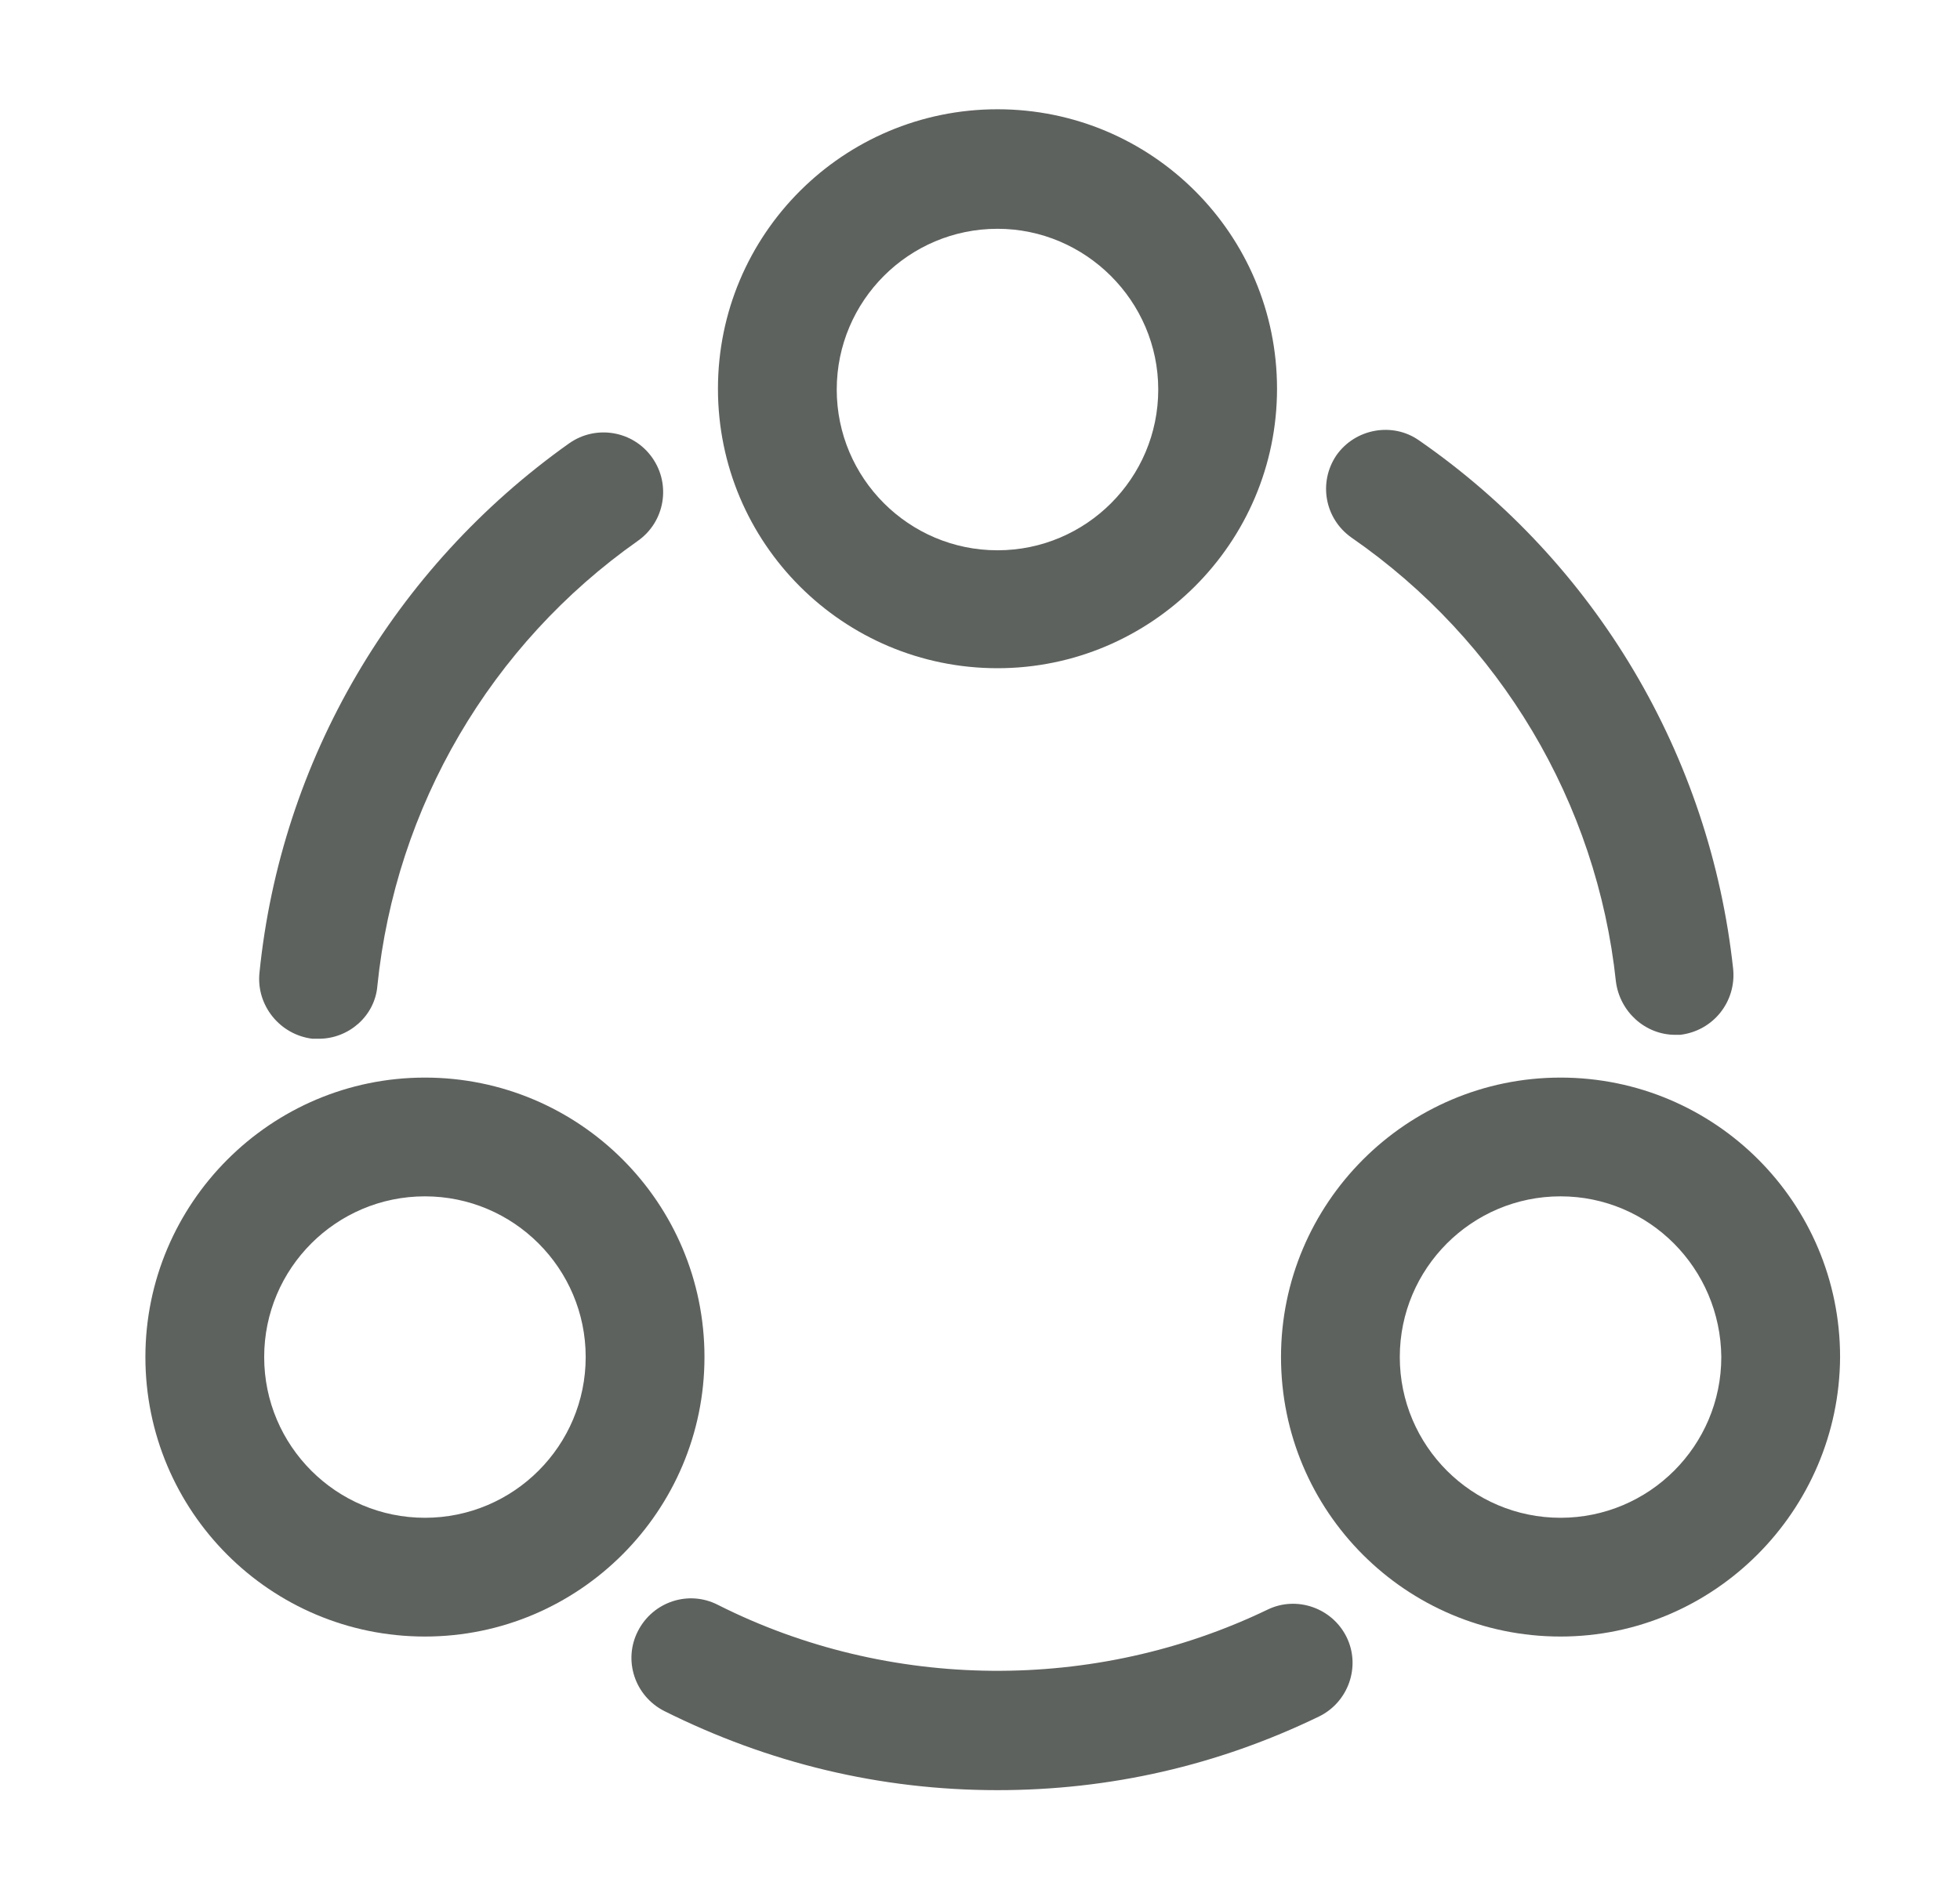 <svg width="33" height="32" viewBox="0 0 33 32" fill="none" xmlns="http://www.w3.org/2000/svg">
<path d="M28.207 17.427C27.701 17.427 27.274 17.04 27.207 16.533C26.887 13.52 25.261 10.787 22.754 9.053C22.301 8.733 22.194 8.12 22.501 7.667C22.821 7.213 23.448 7.107 23.887 7.413C26.874 9.48 28.794 12.733 29.181 16.32C29.234 16.867 28.848 17.36 28.288 17.427C28.274 17.427 28.234 17.427 28.207 17.427Z" fill="#5E625F"/>
<path d="M5.368 17.493C5.328 17.493 5.301 17.493 5.261 17.493C4.714 17.427 4.314 16.933 4.368 16.387C4.728 12.8 6.634 9.56 9.581 7.467C10.034 7.147 10.661 7.253 10.981 7.707C11.301 8.16 11.194 8.787 10.741 9.107C8.261 10.853 6.661 13.587 6.354 16.6C6.314 17.107 5.874 17.493 5.368 17.493Z" fill="#5E625F"/>
<path d="M16.794 30.147C14.821 30.147 12.941 29.693 11.181 28.813C10.688 28.56 10.488 27.96 10.741 27.467C10.994 26.973 11.594 26.773 12.088 27.027C14.967 28.48 18.434 28.507 21.341 27.107C21.834 26.867 22.434 27.08 22.674 27.573C22.914 28.067 22.701 28.667 22.207 28.907C20.501 29.733 18.688 30.147 16.794 30.147Z" fill="#5E625F"/>
<path d="M16.795 11.253C14.195 11.253 12.088 9.147 12.088 6.547C12.088 3.947 14.195 1.84 16.795 1.84C19.395 1.84 21.501 3.947 21.501 6.547C21.501 9.147 19.381 11.253 16.795 11.253ZM16.795 3.853C15.301 3.853 14.088 5.067 14.088 6.56C14.088 8.053 15.301 9.267 16.795 9.267C18.288 9.267 19.501 8.053 19.501 6.56C19.501 5.067 18.275 3.853 16.795 3.853Z" fill="#5E625F"/>
<path d="M7.154 27.56C4.554 27.56 2.448 25.453 2.448 22.853C2.448 20.267 4.554 18.147 7.154 18.147C9.754 18.147 11.861 20.253 11.861 22.853C11.861 25.44 9.754 27.56 7.154 27.56ZM7.154 20.147C5.661 20.147 4.448 21.36 4.448 22.853C4.448 24.347 5.661 25.56 7.154 25.56C8.648 25.56 9.861 24.347 9.861 22.853C9.861 21.36 8.648 20.147 7.154 20.147Z" fill="#5E625F"/>
<path d="M26.274 27.56C23.674 27.56 21.568 25.453 21.568 22.853C21.568 20.267 23.674 18.147 26.274 18.147C28.875 18.147 30.981 20.253 30.981 22.853C30.968 25.44 28.861 27.56 26.274 27.56ZM26.274 20.147C24.781 20.147 23.568 21.36 23.568 22.853C23.568 24.347 24.781 25.56 26.274 25.56C27.768 25.56 28.981 24.347 28.981 22.853C28.968 21.36 27.768 20.147 26.274 20.147Z" fill="#5E625F"/>
</svg>

